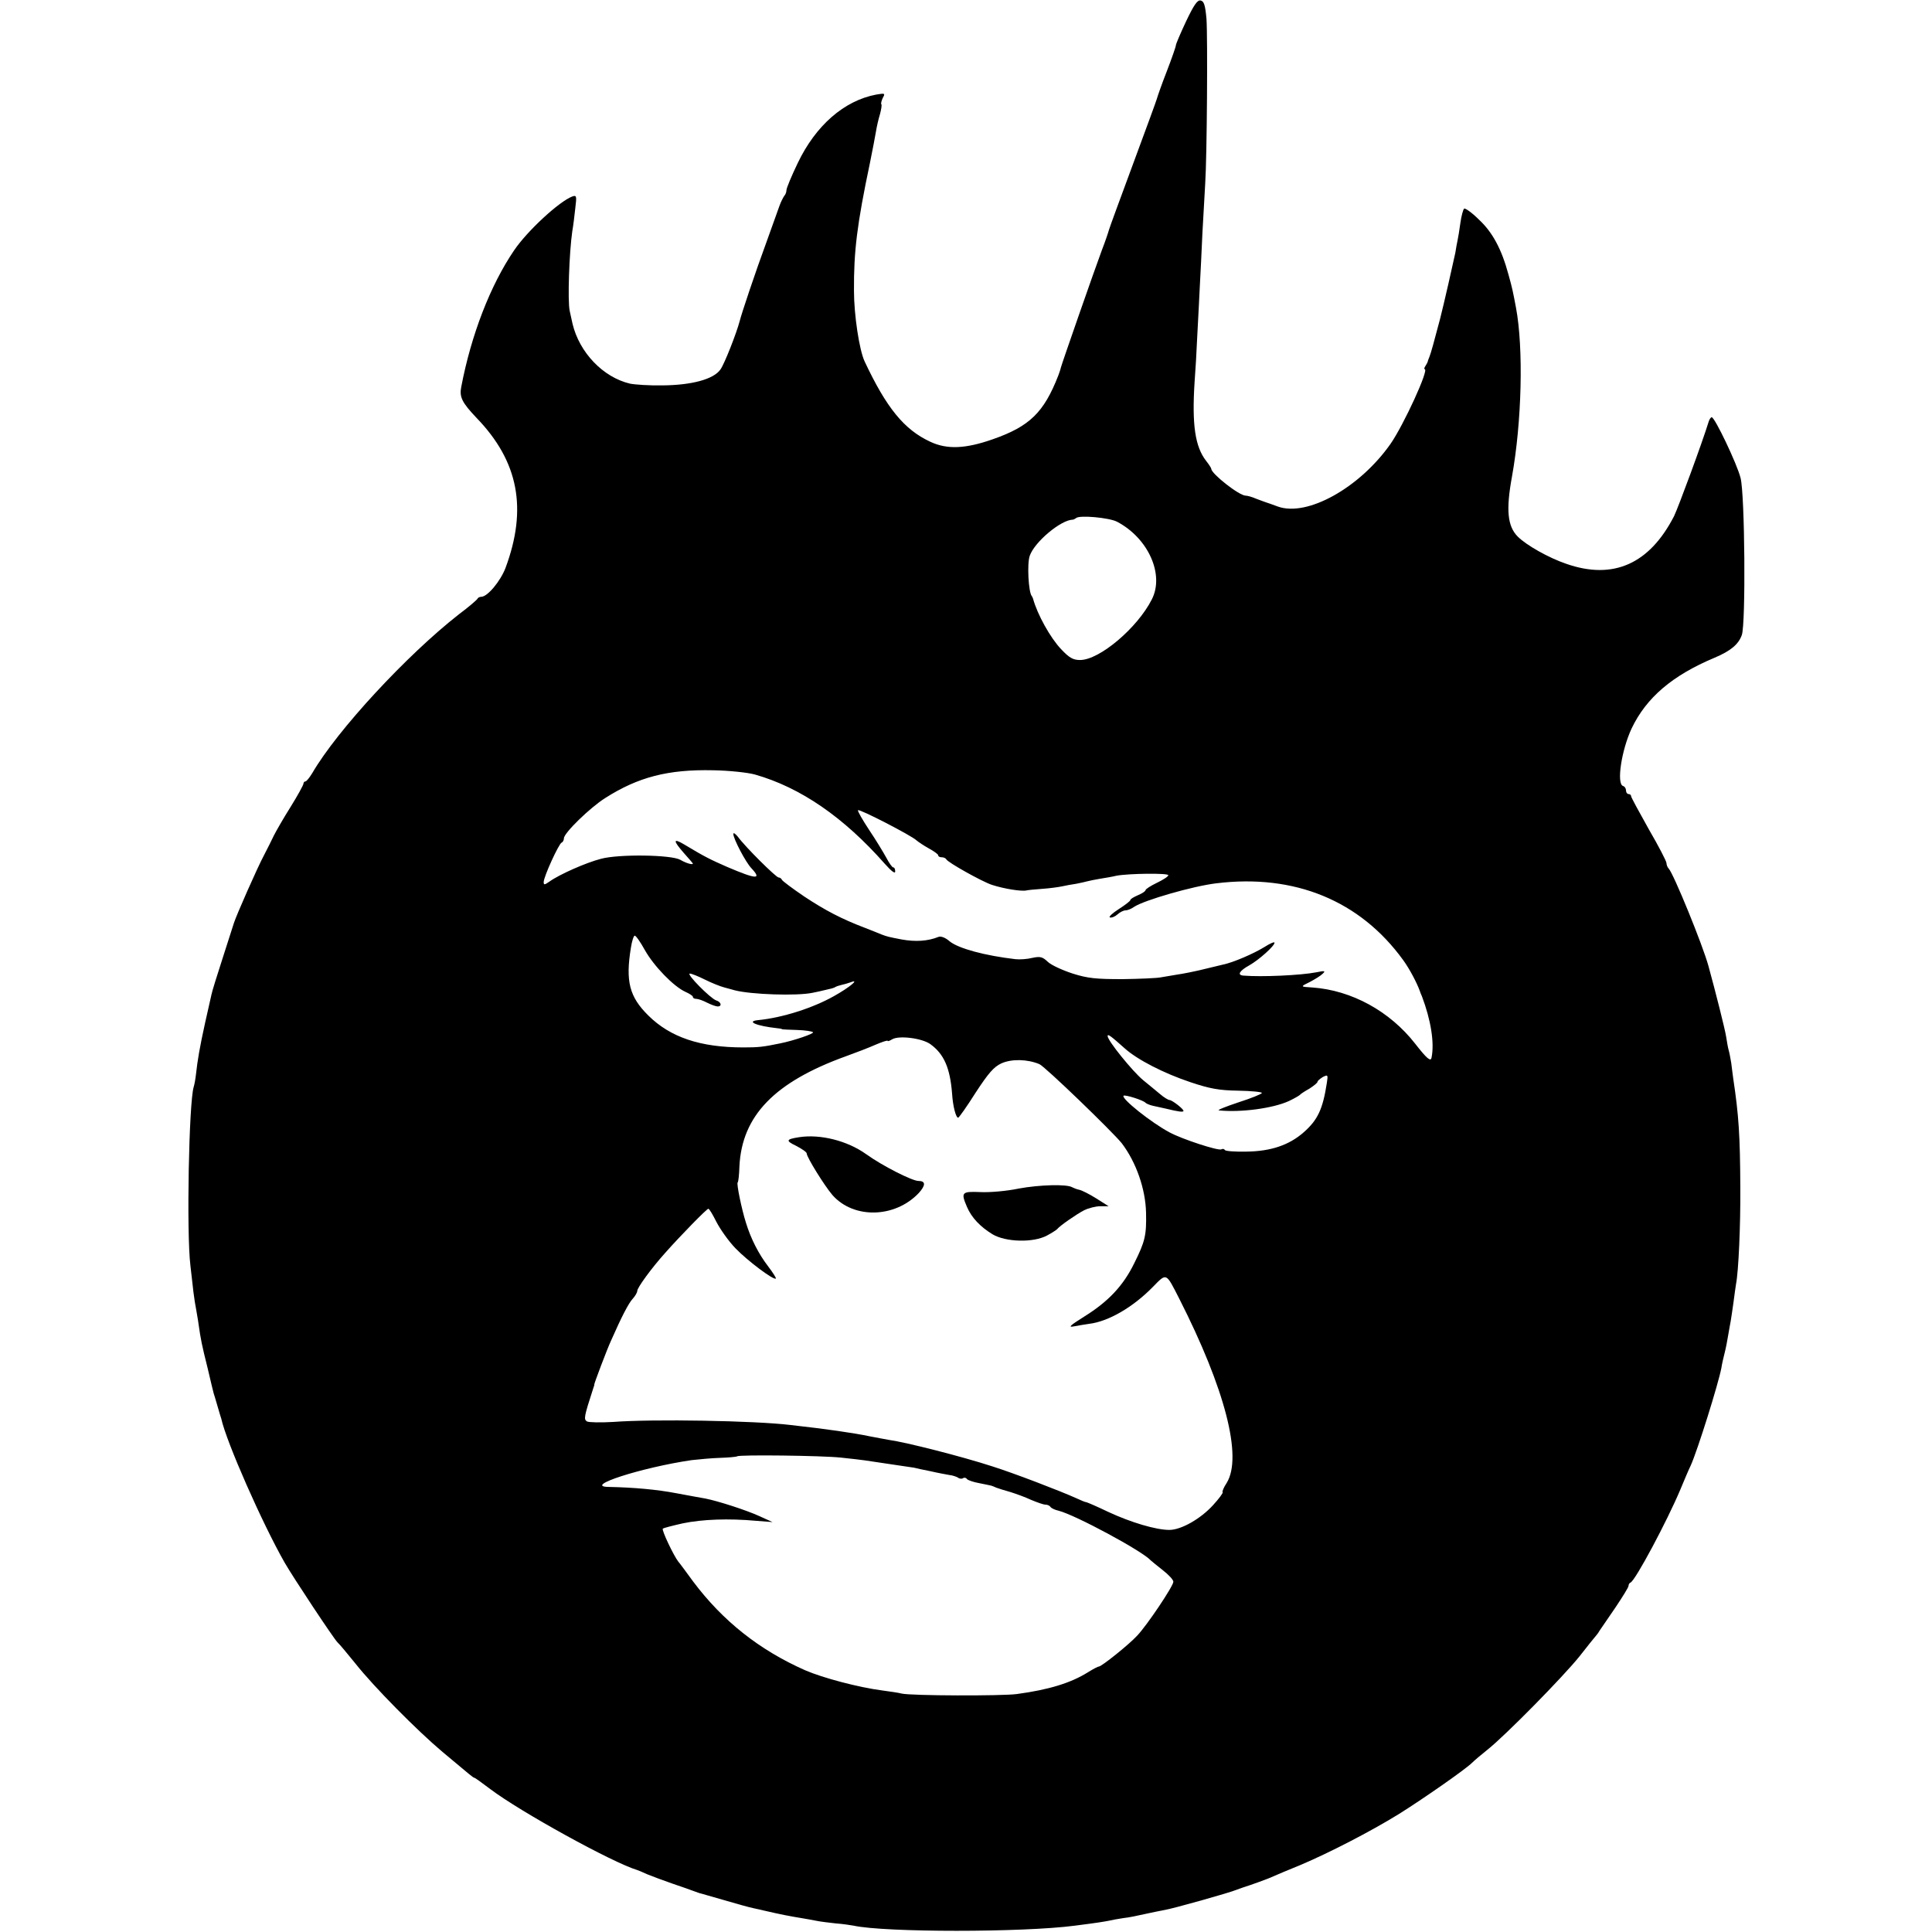 <?xml version="1.0" standalone="no"?>
<!DOCTYPE svg PUBLIC "-//W3C//DTD SVG 20010904//EN"
 "http://www.w3.org/TR/2001/REC-SVG-20010904/DTD/svg10.dtd">
<svg version="1.0" xmlns="http://www.w3.org/2000/svg"
 width="764pt" height="764pt" viewBox="0 0 764 764"
 preserveAspectRatio="xMidYMid meet">
<g transform="translate(0,764) scale(0.1,-0.1)"
fill="#000000" stroke="none">
<path d="M4690 7555 c-22 -47 -40 -89 -40 -94 0 -5 -16 -51 -36 -103 -20 -51
-37 -100 -39 -108 -2 -8 -45 -125 -95 -260 -50 -135 -93 -252 -95 -260 -2 -8
-14 -44 -28 -80 -27 -72 -158 -448 -162 -464 -1 -6 -6 -20 -10 -31 -57 -146
-113 -201 -259 -252 -108 -38 -181 -41 -247 -10 -104 48 -174 135 -260 318
-21 45 -42 184 -42 279 -1 156 12 263 63 505 10 50 21 106 24 125 3 19 10 50
16 69 5 19 8 37 5 39 -2 3 1 14 6 25 10 18 9 19 -26 13 -127 -24 -239 -122
-310 -270 -25 -52 -45 -100 -45 -108 0 -8 -4 -18 -9 -23 -4 -6 -13 -23 -19
-40 -6 -16 -29 -82 -52 -145 -42 -114 -98 -281 -105 -310 -12 -46 -60 -169
-76 -191 -27 -39 -114 -62 -229 -63 -52 -1 -110 3 -129 7 -106 25 -200 123
-227 237 -4 19 -9 42 -11 50 -9 39 -2 232 10 315 4 22 9 64 12 92 6 48 5 52
-12 46 -51 -19 -178 -136 -230 -213 -94 -138 -170 -335 -209 -540 -8 -40 3
-62 61 -123 166 -172 201 -359 114 -593 -20 -52 -71 -114 -96 -114 -6 0 -13
-3 -15 -8 -2 -4 -34 -32 -73 -61 -206 -161 -482 -459 -580 -628 -11 -18 -23
-33 -27 -33 -4 0 -8 -4 -8 -9 0 -5 -23 -47 -51 -92 -29 -46 -58 -97 -66 -113
-8 -17 -25 -51 -38 -76 -27 -50 -111 -241 -120 -270 -1 -3 -20 -63 -43 -134
-23 -71 -44 -138 -46 -150 -3 -12 -14 -61 -25 -111 -21 -95 -30 -148 -36 -203
-2 -18 -6 -41 -9 -50 -19 -61 -29 -577 -13 -707 4 -33 9 -80 12 -105 3 -24 8
-56 11 -70 2 -14 7 -38 9 -55 9 -63 13 -83 36 -175 12 -52 23 -97 24 -100 1
-3 8 -25 15 -50 7 -25 14 -47 15 -50 20 -92 163 -416 251 -570 34 -59 195
-302 209 -315 6 -5 38 -43 71 -84 72 -91 243 -264 344 -349 115 -96 121 -102
126 -102 2 0 30 -20 63 -45 119 -90 484 -291 581 -320 3 -1 21 -8 40 -17 20
-8 65 -25 100 -37 36 -12 72 -25 80 -28 8 -3 20 -7 25 -9 6 -1 48 -14 95 -27
47 -14 101 -29 120 -33 19 -4 37 -8 40 -9 69 -16 100 -22 155 -31 17 -3 41 -7
55 -10 14 -3 48 -7 75 -10 28 -2 60 -7 71 -9 124 -27 669 -27 874 0 94 12 110
15 132 19 12 3 40 8 60 11 21 2 59 10 85 16 27 6 62 13 78 16 32 5 260 69 285
80 8 3 20 7 25 9 26 8 102 35 120 44 11 5 61 26 110 46 113 48 274 131 386
200 93 58 264 177 290 203 9 9 36 32 60 51 71 56 300 289 365 370 32 41 61 77
64 80 3 3 10 12 15 21 6 9 34 50 63 92 28 42 52 80 52 86 0 5 3 11 8 13 19 8
144 242 197 368 15 36 33 79 41 95 27 60 109 322 121 385 2 14 8 41 13 60 5
19 11 51 14 70 3 19 8 44 10 56 2 12 7 45 11 74 4 29 8 62 10 72 10 51 18 230
17 383 -1 204 -6 284 -28 430 -2 17 -6 44 -8 62 -3 18 -7 40 -10 50 -3 10 -7
34 -10 53 -4 28 -42 178 -70 280 -23 84 -138 365 -157 385 -5 5 -9 15 -9 22 0
7 -31 67 -70 134 -38 68 -70 126 -70 131 0 4 -4 8 -10 8 -5 0 -10 6 -10 14 0
8 -5 16 -12 18 -26 9 -6 141 34 227 58 122 161 210 328 280 64 27 95 53 108
90 16 45 12 557 -5 621 -14 56 -102 240 -114 240 -4 0 -9 -8 -12 -17 -25 -82
-120 -339 -137 -374 -97 -189 -240 -253 -425 -189 -71 24 -159 74 -193 108
-41 41 -47 106 -23 237 39 216 46 508 16 668 -12 63 -14 75 -30 132 -27 100
-63 167 -117 217 -27 27 -54 46 -58 43 -4 -3 -11 -28 -15 -57 -4 -29 -9 -60
-11 -68 -2 -8 -6 -31 -9 -50 -6 -29 -46 -206 -60 -260 -23 -88 -37 -138 -42
-150 -3 -8 -7 -17 -7 -20 -1 -3 -5 -11 -9 -17 -5 -7 -6 -13 -3 -13 18 0 -83
-220 -135 -295 -122 -174 -330 -290 -446 -248 -21 8 -42 15 -48 17 -5 2 -23 8
-38 14 -16 7 -34 12 -41 12 -26 0 -136 87 -136 106 0 3 -9 17 -20 31 -44 56
-57 143 -46 313 3 36 8 121 11 190 4 69 8 157 10 195 2 39 7 131 10 205 4 74
9 162 11 195 7 106 10 578 5 650 -5 56 -10 70 -23 73 -13 3 -27 -18 -58 -83z
m-273 -1978 c124 -65 188 -209 138 -307 -57 -113 -207 -240 -284 -240 -28 0
-43 9 -75 43 -42 44 -94 137 -111 200 -2 4 -3 8 -5 10 -13 16 -19 128 -8 159
19 55 123 142 170 143 3 0 9 3 13 6 12 13 131 2 162 -14z m-1431 -1000 c179
-51 350 -168 513 -353 26 -29 41 -41 41 -30 0 9 -3 16 -8 16 -4 0 -16 17 -27
38 -11 20 -41 70 -68 110 -27 41 -47 76 -44 78 6 6 213 -101 231 -119 7 -6 29
-21 49 -32 20 -11 37 -23 37 -27 0 -5 6 -8 14 -8 8 0 16 -4 18 -8 5 -12 141
-88 180 -101 49 -16 119 -27 138 -22 3 1 30 4 60 6 30 2 66 7 80 10 14 3 39 8
55 10 17 3 37 8 45 10 8 2 31 7 50 10 19 3 49 8 65 12 48 9 205 11 205 2 0 -5
-20 -18 -45 -30 -25 -12 -45 -25 -45 -29 0 -4 -13 -13 -30 -20 -16 -7 -30 -15
-30 -19 0 -4 -21 -20 -46 -36 -25 -16 -41 -31 -35 -33 7 -2 20 3 30 12 10 9
24 16 32 16 8 0 23 6 34 14 39 26 232 82 325 93 310 38 569 -69 739 -304 24
-33 54 -89 66 -123 1 -3 4 -12 8 -20 35 -93 50 -183 38 -242 -3 -18 -19 -4
-65 55 -100 128 -251 211 -406 222 -49 3 -49 3 -10 22 19 10 42 24 50 32 13
12 9 13 -25 6 -62 -12 -216 -19 -288 -13 -26 2 -16 19 24 41 37 21 99 76 99
89 0 5 -18 -3 -40 -17 -42 -26 -123 -61 -162 -69 -13 -3 -50 -12 -83 -20 -33
-8 -78 -17 -100 -20 -23 -4 -52 -9 -65 -11 -14 -3 -82 -6 -151 -7 -104 0 -137
3 -197 22 -40 13 -84 33 -98 46 -21 20 -30 23 -62 16 -20 -5 -50 -7 -67 -5
-120 14 -224 42 -259 70 -17 15 -35 22 -45 18 -42 -17 -91 -20 -146 -10 -52
10 -56 11 -80 20 -11 5 -40 16 -65 26 -92 35 -157 69 -240 124 -47 32 -86 61
-88 66 -2 5 -8 9 -13 9 -10 0 -133 122 -161 161 -10 12 -18 18 -18 11 0 -19
49 -112 71 -135 43 -46 21 -45 -96 5 -66 29 -87 39 -170 89 -44 26 -44 15 0
-35 19 -21 35 -40 35 -41 0 -6 -26 1 -50 15 -36 20 -242 23 -313 4 -59 -15
-165 -62 -204 -90 -20 -14 -23 -14 -23 -2 0 21 60 152 71 156 5 2 9 10 9 17 0
21 103 121 163 159 130 83 249 114 427 110 63 -1 138 -9 166 -17z m-436 -694
c36 -64 114 -144 160 -165 16 -7 30 -16 30 -20 0 -5 6 -8 14 -8 7 0 27 -7 42
-15 16 -8 35 -15 42 -15 18 0 14 18 -6 24 -23 8 -120 106 -104 106 7 0 34 -11
60 -24 26 -13 61 -27 77 -31 17 -5 35 -9 40 -11 66 -17 246 -23 308 -10 15 3
39 8 54 12 15 3 30 7 35 10 4 3 16 7 25 9 10 2 27 7 38 11 36 14 -6 -21 -67
-55 -83 -47 -205 -86 -300 -95 -49 -5 -7 -23 75 -32 9 -1 18 -2 20 -4 1 -1 28
-2 59 -3 31 -1 59 -5 63 -9 6 -5 -75 -33 -130 -44 -67 -14 -86 -16 -145 -16
-171 0 -289 40 -376 126 -75 74 -91 135 -69 269 4 26 11 47 15 47 5 0 23 -26
40 -57z m1898 -389 c49 -44 153 -98 261 -134 75 -25 112 -32 187 -33 52 -1 94
-5 94 -9 0 -4 -42 -21 -92 -37 -51 -17 -86 -31 -78 -32 86 -9 214 8 277 37 21
10 40 21 43 24 3 4 20 15 38 25 17 11 32 23 32 27 0 4 10 12 21 19 20 10 21 9
16 -23 -16 -104 -36 -147 -92 -196 -57 -50 -129 -75 -227 -76 -44 -1 -82 2
-84 6 -3 5 -9 6 -14 3 -11 -7 -155 40 -205 67 -73 39 -192 134 -182 145 6 5
79 -18 87 -28 3 -3 16 -9 30 -12 14 -3 36 -8 50 -11 49 -12 70 -15 70 -9 0 8
-44 42 -55 43 -5 0 -22 10 -37 23 -14 12 -45 37 -68 56 -42 35 -140 156 -140
174 0 10 13 0 68 -49z m-769 17 c54 -39 78 -94 86 -196 3 -49 15 -95 24 -95 3
0 35 45 69 99 51 78 72 102 102 116 40 18 102 17 150 -3 21 -8 291 -269 326
-313 57 -75 94 -181 96 -275 2 -89 -4 -114 -47 -200 -43 -88 -102 -151 -197
-210 -57 -36 -66 -44 -41 -39 17 3 44 8 60 10 76 9 174 66 252 146 55 56 51
58 104 -46 182 -358 251 -626 188 -729 -12 -18 -19 -35 -16 -37 2 -3 -15 -26
-38 -51 -49 -54 -126 -98 -173 -98 -53 0 -153 30 -241 71 -46 22 -85 39 -89
39 -3 0 -20 7 -37 15 -69 31 -247 99 -332 126 -123 40 -344 96 -410 105 -16 3
-50 9 -75 14 -67 14 -172 29 -315 45 -141 17 -541 24 -700 12 -50 -3 -97 -2
-104 2 -13 9 -12 17 25 131 3 8 5 15 4 15 -2 0 51 141 67 175 41 93 69 147 85
164 10 11 18 25 18 31 0 13 57 91 110 150 63 71 165 175 171 175 4 0 18 -24
32 -52 15 -29 48 -76 75 -104 47 -49 152 -128 160 -120 2 2 -12 24 -31 49 -37
48 -68 109 -87 171 -17 53 -38 155 -33 160 3 2 6 31 7 64 10 200 139 333 421
435 39 14 91 34 118 46 26 11 47 18 47 15 0 -3 8 0 18 6 26 16 117 5 151 -19z
m-354 -1635 c39 -4 81 -9 95 -11 82 -12 186 -28 195 -29 6 -2 35 -8 65 -14 30
-7 64 -13 75 -15 11 -1 26 -6 33 -10 6 -5 16 -6 21 -2 5 3 12 1 15 -4 3 -4 25
-12 48 -16 24 -5 45 -9 48 -10 3 -1 12 -4 20 -8 8 -3 33 -11 55 -17 22 -7 59
-20 82 -31 24 -10 49 -19 57 -19 8 0 17 -4 20 -9 3 -5 18 -12 32 -15 67 -17
332 -160 364 -196 3 -3 24 -20 48 -39 23 -18 42 -38 42 -46 0 -17 -104 -172
-143 -213 -33 -36 -141 -122 -151 -122 -4 0 -23 -10 -44 -23 -67 -42 -154 -69
-281 -86 -57 -8 -421 -7 -456 2 -11 3 -45 8 -75 12 -94 12 -237 50 -306 80
-181 80 -326 195 -443 351 -28 38 -54 74 -59 79 -19 25 -66 124 -61 130 4 3
39 12 79 21 77 16 181 20 290 10 l65 -5 -53 24 c-53 24 -162 59 -212 69 -14 2
-65 12 -115 21 -78 15 -170 23 -267 25 -107 1 129 77 327 106 28 3 78 8 113 9
34 1 64 4 67 6 6 7 337 3 410 -5z"/>
<path d="M3160 3143 c-52 -8 -54 -14 -12 -34 23 -12 42 -25 42 -30 0 -15 71
-129 102 -165 84 -95 247 -91 341 8 28 31 28 48 -1 48 -25 0 -143 60 -207 106
-74 53 -181 80 -265 67z"/>
<path d="M4029 2940 c-47 -10 -116 -16 -153 -14 -73 3 -77 -1 -52 -59 18 -42
52 -78 101 -108 52 -31 161 -34 215 -5 19 10 37 22 40 25 10 13 76 59 107 75
18 9 47 16 64 16 l33 0 -49 31 c-27 17 -57 32 -67 34 -10 2 -22 7 -28 10 -21
13 -129 10 -211 -5z"/>
</g>
</svg>
